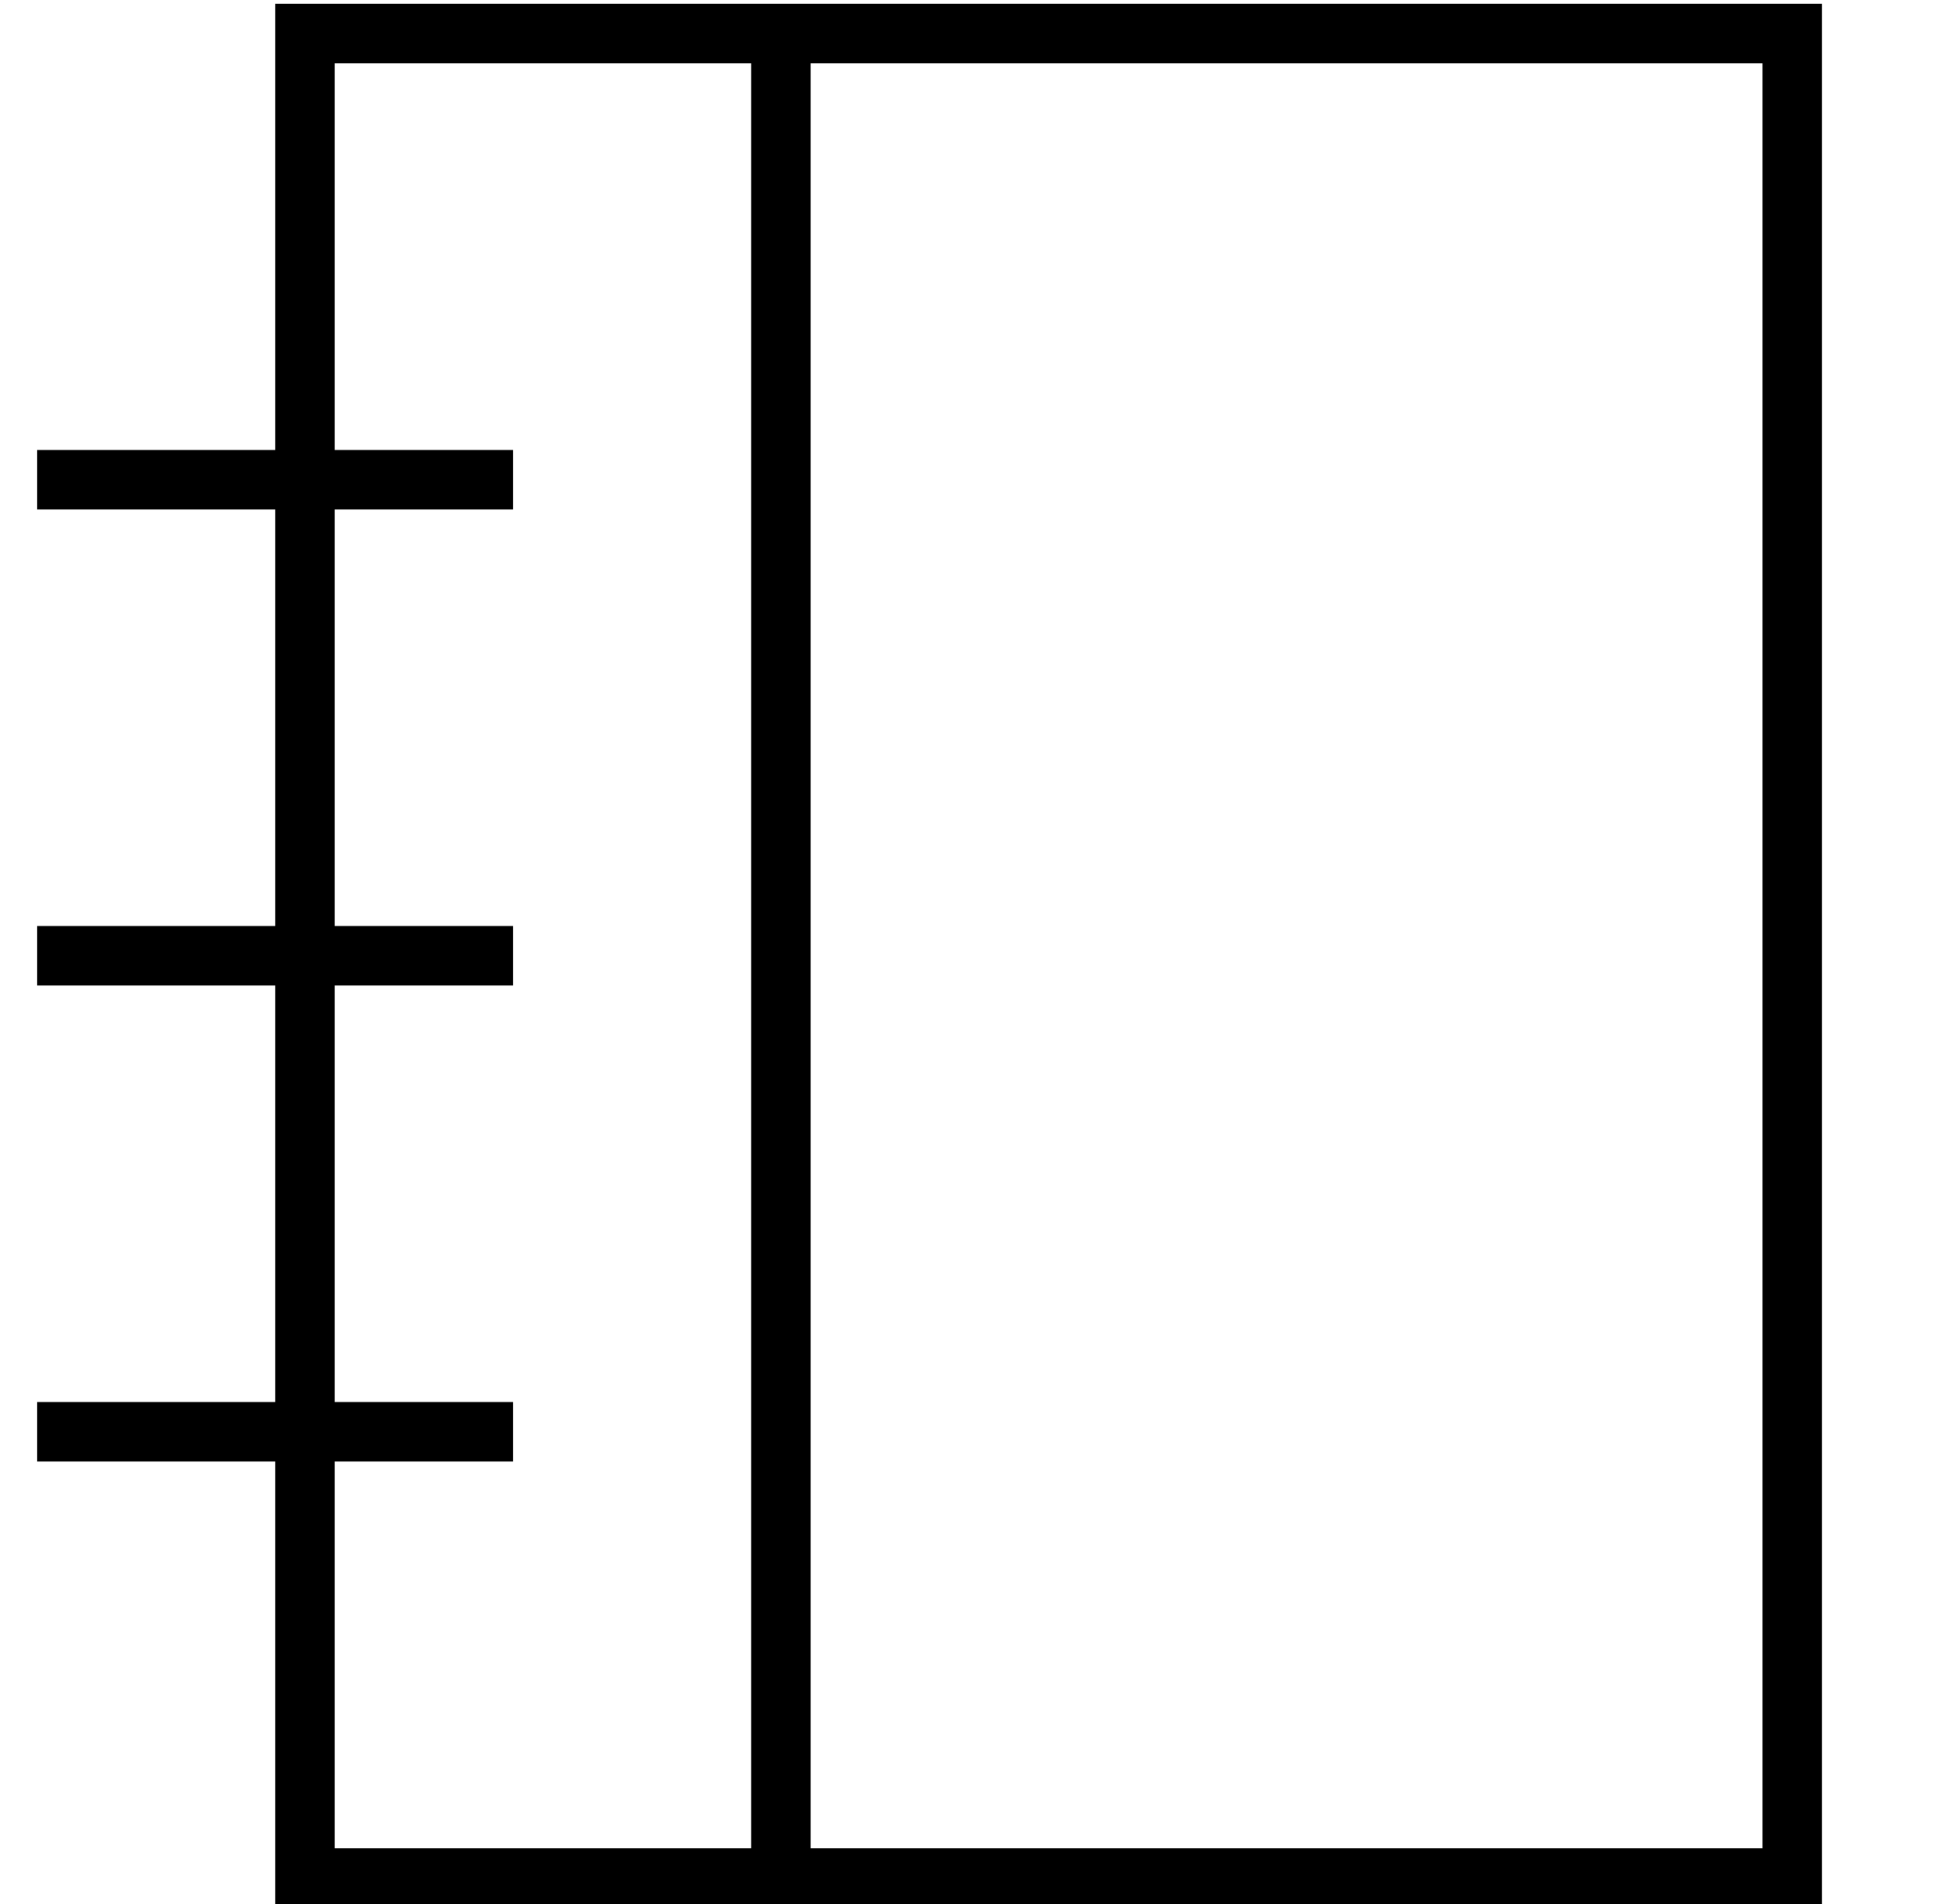 <?xml version="1.0" standalone="no"?>
<!DOCTYPE svg PUBLIC "-//W3C//DTD SVG 1.1//EN" "http://www.w3.org/Graphics/SVG/1.1/DTD/svg11.dtd" >
<svg xmlns="http://www.w3.org/2000/svg" xmlns:xlink="http://www.w3.org/1999/xlink" version="1.1" viewBox="-10 -40 522 512">
   <path fill="currentColor"
d="M208 -23h256h-256h256v480v0h-256v0v-480v0zM192 -23v480v-480v480h-112v0v-104v0h40h8v-16v0h-8h-40v-112v0h40h8v-16v0h-8h-40v-112v0h40h8v-16v0h-8h-40v-104v0h112v0zM64 353v104v-104v104v16v0h16h400v-16v0v-480v0v-16v0h-16h-400v16v0v104v0h-56h-8v16v0h8h56v112
v0h-56h-8v16v0h8h56v112v0h-56h-8v16v0h8h56z" />
</svg>
